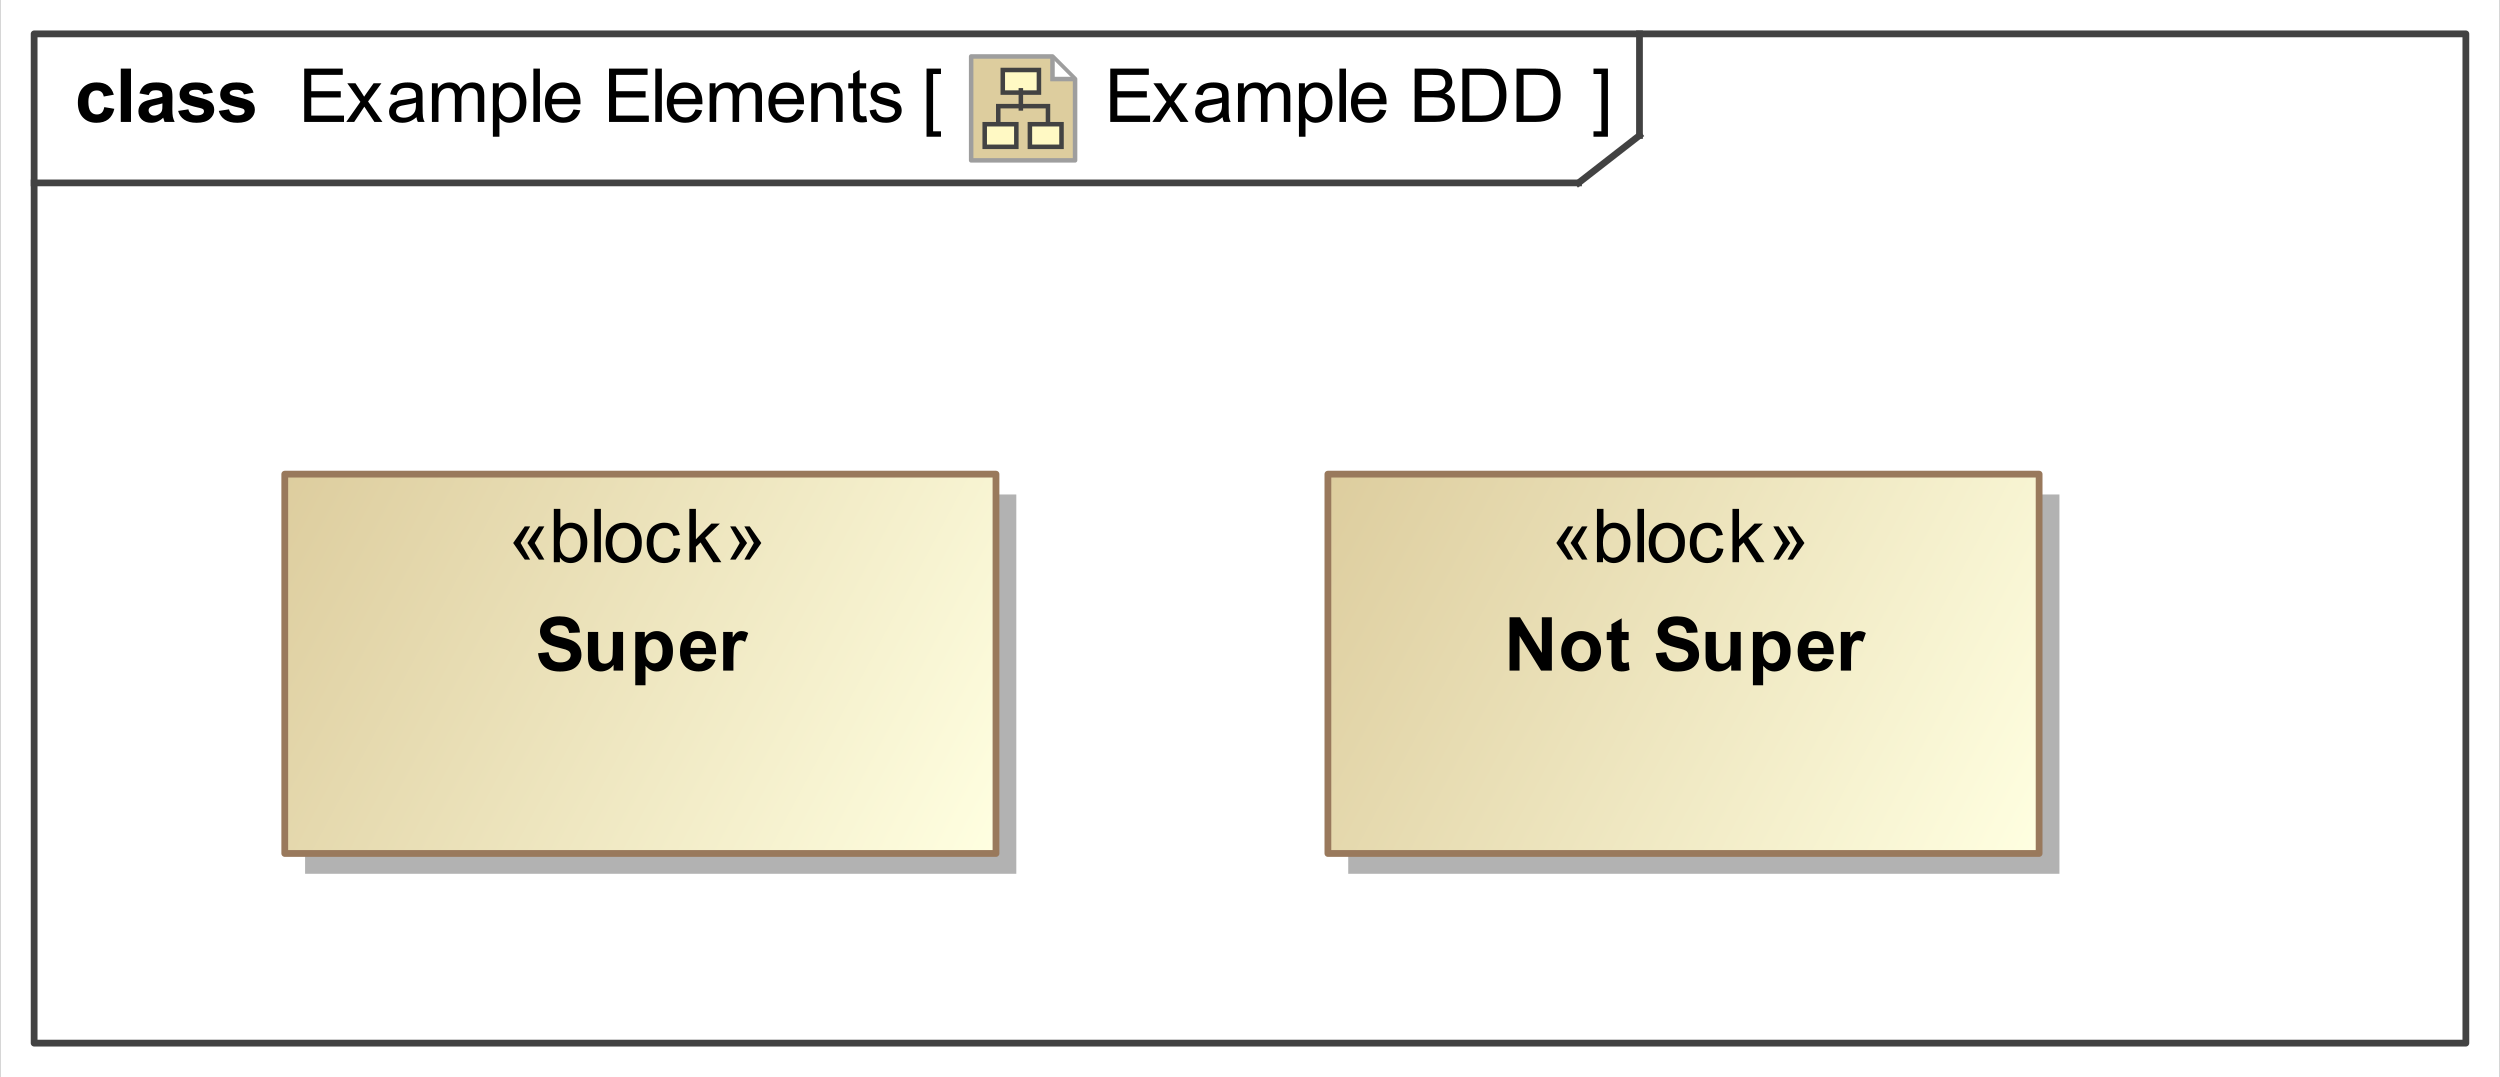 <?xml version="1.0" encoding="UTF-8"?>
<!DOCTYPE svg PUBLIC '-//W3C//DTD SVG 1.0//EN'
          'http://www.w3.org/TR/2001/REC-SVG-20010904/DTD/svg10.dtd'>
<svg fill-opacity="1" xmlns:xlink="http://www.w3.org/1999/xlink" color-rendering="auto" color-interpolation="auto" text-rendering="auto" stroke="black" stroke-linecap="square" width="3.844in" stroke-miterlimit="10" shape-rendering="auto" stroke-opacity="1" fill="black" stroke-dasharray="none" font-weight="normal" stroke-width="1" viewBox="0 0 369 159" height="1.656in" xmlns="http://www.w3.org/2000/svg" font-family="&apos;Arial&apos;" font-style="normal" stroke-linejoin="miter" font-size="12" stroke-dashoffset="0" image-rendering="auto"
><rect x="0" y="0" width="369" height="159" fill="#333333" stroke="none"/><!--Generated by the Batik Graphics2D SVG Generator
 This is MagicDraw diagram.--><defs id="genericDefs"
  /><g
  ><defs id="defs1"
    ><linearGradient x1="196" gradientUnits="userSpaceOnUse" x2="301" y1="70" y2="126" id="linearGradient1" spreadMethod="pad"
      ><stop stop-opacity="1" stop-color="rgb(221,205,158)" offset="0%"
        /><stop stop-opacity="1" stop-color="rgb(255,255,225)" offset="100%"
      /></linearGradient
      ><linearGradient x1="42" gradientUnits="userSpaceOnUse" x2="147" y1="70" y2="126" id="linearGradient2" spreadMethod="pad"
      ><stop stop-opacity="1" stop-color="rgb(221,205,158)" offset="0%"
        /><stop stop-opacity="1" stop-color="rgb(255,255,225)" offset="100%"
      /></linearGradient
      ><linearGradient transform="matrix(1.0 0.0 -571.199 1.0 0.0 -808.801)" x1="578.699" x2="586.699" gradientUnits="userSpaceOnUse" y1="814.801" y2="814.801" id="gradient1" color-interpolation="sRGB" spreadMethod="pad"
      ><stop stop-color="rgb(255,249,196)" offset="0%"
        /><stop stop-color="rgb(255,253,231)" offset="100%"
      /></linearGradient
      ><linearGradient transform="matrix(1.0 0.0 -571.199 1.0 0.0 -808.801)" x1="574.699" x2="581.699" gradientUnits="userSpaceOnUse" y1="826.801" y2="826.801" id="gradient2" color-interpolation="sRGB" spreadMethod="pad"
      ><stop stop-color="rgb(255,249,196)" offset="0%"
        /><stop stop-color="rgb(255,253,231)" offset="100%"
      /></linearGradient
      ><linearGradient transform="matrix(1.0 0.0 -571.199 1.0 0.0 -808.801)" x1="584.699" x2="591.699" gradientUnits="userSpaceOnUse" y1="826.801" y2="826.801" id="gradient3" color-interpolation="sRGB" spreadMethod="pad"
      ><stop stop-color="rgb(255,249,196)" offset="0%"
        /><stop stop-color="rgb(255,253,231)" offset="100%"
      /></linearGradient
      ><clipPath clipPathUnits="userSpaceOnUse" id="clipPath1"
      ><path d="M0 0 L369 0 L369 159 L0 159 L0 0 Z"
      /></clipPath
      ><clipPath clipPathUnits="userSpaceOnUse" id="clipPath2"
      ><path d="M-214.5 -12 L339 -12 L339 226.5 L-214.5 226.5 L-214.5 -12 Z"
      /></clipPath
      ><clipPath clipPathUnits="userSpaceOnUse" id="clipPath3"
      ><path d="M0 0 L0 24 L24 24 L24 0 Z"
      /></clipPath
    ></defs
    ><g fill="white" stroke="white"
    ><rect x="0" width="369" height="159" y="0" clip-path="url(#clipPath1)" stroke="none"
    /></g
    ><g fill="rgb(66,66,66)" text-rendering="geometricPrecision" stroke-linecap="butt" stroke="rgb(66,66,66)" stroke-linejoin="round"
    ><rect fill="none" x="5" width="359" height="149" y="5" clip-path="url(#clipPath1)"
      /><line y2="27" fill="none" x1="5" clip-path="url(#clipPath1)" x2="233" y1="27"
      /><line y2="20" fill="none" x1="242" clip-path="url(#clipPath1)" x2="242" y1="5"
      /><line y2="20" fill="none" x1="233" clip-path="url(#clipPath1)" x2="242" y1="27"
    /></g
    ><g text-rendering="optimizeLegibility" font-size="11" stroke-linecap="butt" stroke-linejoin="round"
    ><path d="M44.87 18 L44.87 10.126 L50.563 10.126 L50.563 11.055 L45.912 11.055 L45.912 13.467 L50.268 13.467 L50.268 14.391 L45.912 14.391 L45.912 17.071 L50.746 17.071 L50.746 18 ZM51.081 18 L53.165 15.035 L51.236 12.296 L52.445 12.296 L53.32 13.633 Q53.567 14.015 53.718 14.273 Q53.954 13.918 54.153 13.644 L55.114 12.296 L56.269 12.296 L54.298 14.981 L56.419 18 L55.232 18 L54.062 16.227 L53.75 15.749 L52.252 18 ZM61.447 17.296 Q60.91 17.753 60.413 17.941 Q59.916 18.129 59.347 18.129 Q58.407 18.129 57.902 17.67 Q57.398 17.21 57.398 16.496 Q57.398 16.077 57.588 15.731 Q57.779 15.384 58.088 15.175 Q58.397 14.965 58.783 14.858 Q59.068 14.783 59.643 14.713 Q60.813 14.573 61.367 14.38 Q61.372 14.181 61.372 14.127 Q61.372 13.537 61.098 13.295 Q60.727 12.967 59.997 12.967 Q59.315 12.967 58.99 13.206 Q58.665 13.445 58.509 14.052 L57.564 13.923 Q57.693 13.316 57.988 12.943 Q58.284 12.57 58.842 12.368 Q59.401 12.167 60.137 12.167 Q60.867 12.167 61.324 12.339 Q61.78 12.511 61.995 12.771 Q62.21 13.032 62.296 13.429 Q62.344 13.676 62.344 14.321 L62.344 15.61 Q62.344 16.958 62.406 17.315 Q62.468 17.672 62.65 18 L61.641 18 Q61.49 17.699 61.447 17.296 ZM61.367 15.137 Q60.84 15.352 59.788 15.502 Q59.191 15.588 58.944 15.696 Q58.697 15.803 58.563 16.01 Q58.429 16.217 58.429 16.469 Q58.429 16.856 58.721 17.114 Q59.014 17.372 59.578 17.372 Q60.137 17.372 60.572 17.127 Q61.007 16.883 61.211 16.459 Q61.367 16.131 61.367 15.492 ZM63.725 18 L63.725 12.296 L64.59 12.296 L64.59 13.096 Q64.858 12.677 65.304 12.422 Q65.75 12.167 66.319 12.167 Q66.953 12.167 67.359 12.43 Q67.764 12.693 67.931 13.166 Q68.607 12.167 69.692 12.167 Q70.541 12.167 70.998 12.637 Q71.454 13.107 71.454 14.085 L71.454 18 L70.493 18 L70.493 14.407 Q70.493 13.827 70.399 13.572 Q70.305 13.316 70.058 13.161 Q69.811 13.005 69.478 13.005 Q68.876 13.005 68.478 13.405 Q68.081 13.805 68.081 14.686 L68.081 18 L67.114 18 L67.114 14.294 Q67.114 13.649 66.878 13.327 Q66.642 13.005 66.105 13.005 Q65.696 13.005 65.35 13.22 Q65.003 13.435 64.848 13.848 Q64.692 14.262 64.692 15.04 L64.692 18 ZM72.725 20.186 L72.725 12.296 L73.606 12.296 L73.606 13.037 Q73.918 12.602 74.31 12.384 Q74.702 12.167 75.26 12.167 Q75.991 12.167 76.549 12.543 Q77.108 12.919 77.393 13.604 Q77.677 14.289 77.677 15.105 Q77.677 15.98 77.363 16.681 Q77.049 17.382 76.45 17.756 Q75.851 18.129 75.19 18.129 Q74.707 18.129 74.323 17.925 Q73.939 17.721 73.692 17.409 L73.692 20.186 ZM73.601 15.18 Q73.601 16.281 74.046 16.808 Q74.492 17.334 75.126 17.334 Q75.77 17.334 76.23 16.789 Q76.689 16.244 76.689 15.1 Q76.689 14.009 76.24 13.467 Q75.792 12.924 75.169 12.924 Q74.551 12.924 74.076 13.502 Q73.601 14.079 73.601 15.18 ZM78.704 18 L78.704 10.126 L79.67 10.126 L79.67 18 ZM84.63 16.163 L85.629 16.287 Q85.393 17.162 84.753 17.645 Q84.114 18.129 83.121 18.129 Q81.869 18.129 81.136 17.358 Q80.403 16.587 80.403 15.196 Q80.403 13.757 81.144 12.962 Q81.885 12.167 83.067 12.167 Q84.211 12.167 84.936 12.946 Q85.661 13.725 85.661 15.137 Q85.661 15.223 85.656 15.395 L81.402 15.395 Q81.456 16.335 81.934 16.834 Q82.412 17.334 83.126 17.334 Q83.658 17.334 84.034 17.055 Q84.41 16.775 84.63 16.163 ZM81.456 14.6 L84.641 14.6 Q84.576 13.88 84.275 13.521 Q83.814 12.962 83.078 12.962 Q82.412 12.962 81.958 13.408 Q81.504 13.854 81.456 14.6 ZM89.87 18 L89.87 10.126 L95.564 10.126 L95.564 11.055 L90.912 11.055 L90.912 13.467 L95.268 13.467 L95.268 14.391 L90.912 14.391 L90.912 17.071 L95.746 17.071 L95.746 18 ZM96.704 18 L96.704 10.126 L97.67 10.126 L97.67 18 ZM102.63 16.163 L103.629 16.287 Q103.393 17.162 102.753 17.645 Q102.114 18.129 101.121 18.129 Q99.869 18.129 99.136 17.358 Q98.403 16.587 98.403 15.196 Q98.403 13.757 99.144 12.962 Q99.885 12.167 101.067 12.167 Q102.211 12.167 102.936 12.946 Q103.661 13.725 103.661 15.137 Q103.661 15.223 103.656 15.395 L99.402 15.395 Q99.456 16.335 99.934 16.834 Q100.412 17.334 101.126 17.334 Q101.658 17.334 102.034 17.055 Q102.41 16.775 102.63 16.163 ZM99.456 14.6 L102.641 14.6 Q102.576 13.88 102.275 13.521 Q101.814 12.962 101.078 12.962 Q100.412 12.962 99.958 13.408 Q99.504 13.854 99.456 14.6 ZM104.725 18 L104.725 12.296 L105.59 12.296 L105.59 13.096 Q105.858 12.677 106.304 12.422 Q106.75 12.167 107.319 12.167 Q107.953 12.167 108.359 12.43 Q108.764 12.693 108.931 13.166 Q109.607 12.167 110.692 12.167 Q111.541 12.167 111.998 12.637 Q112.454 13.107 112.454 14.085 L112.454 18 L111.493 18 L111.493 14.407 Q111.493 13.827 111.399 13.572 Q111.305 13.316 111.058 13.161 Q110.811 13.005 110.478 13.005 Q109.876 13.005 109.478 13.405 Q109.081 13.805 109.081 14.686 L109.081 18 L108.114 18 L108.114 14.294 Q108.114 13.649 107.878 13.327 Q107.642 13.005 107.105 13.005 Q106.696 13.005 106.35 13.22 Q106.003 13.435 105.848 13.848 Q105.692 14.262 105.692 15.04 L105.692 18 ZM117.63 16.163 L118.629 16.287 Q118.393 17.162 117.753 17.645 Q117.114 18.129 116.121 18.129 Q114.869 18.129 114.136 17.358 Q113.403 16.587 113.403 15.196 Q113.403 13.757 114.144 12.962 Q114.885 12.167 116.067 12.167 Q117.211 12.167 117.936 12.946 Q118.661 13.725 118.661 15.137 Q118.661 15.223 118.656 15.395 L114.402 15.395 Q114.456 16.335 114.934 16.834 Q115.412 17.334 116.126 17.334 Q116.658 17.334 117.034 17.055 Q117.41 16.775 117.63 16.163 ZM114.456 14.6 L117.641 14.6 Q117.576 13.88 117.275 13.521 Q116.814 12.962 116.078 12.962 Q115.412 12.962 114.958 13.408 Q114.504 13.854 114.456 14.6 ZM119.725 18 L119.725 12.296 L120.595 12.296 L120.595 13.107 Q121.224 12.167 122.411 12.167 Q122.926 12.167 123.359 12.352 Q123.791 12.538 124.006 12.838 Q124.221 13.139 124.307 13.553 Q124.36 13.821 124.36 14.493 L124.36 18 L123.394 18 L123.394 14.53 Q123.394 13.94 123.281 13.647 Q123.168 13.354 122.881 13.179 Q122.593 13.005 122.207 13.005 Q121.589 13.005 121.14 13.397 Q120.692 13.789 120.692 14.885 L120.692 18 ZM127.836 17.135 L127.976 17.989 Q127.567 18.075 127.245 18.075 Q126.719 18.075 126.429 17.909 Q126.139 17.742 126.02 17.471 Q125.902 17.2 125.902 16.33 L125.902 13.048 L125.193 13.048 L125.193 12.296 L125.902 12.296 L125.902 10.883 L126.864 10.303 L126.864 12.296 L127.836 12.296 L127.836 13.048 L126.864 13.048 L126.864 16.383 Q126.864 16.797 126.915 16.915 Q126.966 17.033 127.081 17.103 Q127.197 17.173 127.412 17.173 Q127.573 17.173 127.836 17.135 ZM128.338 16.297 L129.294 16.147 Q129.375 16.722 129.743 17.028 Q130.111 17.334 130.772 17.334 Q131.438 17.334 131.76 17.063 Q132.082 16.791 132.082 16.426 Q132.082 16.099 131.797 15.911 Q131.599 15.782 130.809 15.583 Q129.746 15.315 129.335 15.118 Q128.924 14.922 128.712 14.576 Q128.5 14.229 128.5 13.81 Q128.5 13.429 128.674 13.104 Q128.849 12.779 129.149 12.565 Q129.375 12.398 129.764 12.283 Q130.154 12.167 130.6 12.167 Q131.271 12.167 131.779 12.36 Q132.286 12.554 132.528 12.884 Q132.769 13.214 132.861 13.768 L131.916 13.896 Q131.851 13.456 131.542 13.209 Q131.233 12.962 130.669 12.962 Q130.003 12.962 129.719 13.182 Q129.434 13.402 129.434 13.698 Q129.434 13.886 129.552 14.036 Q129.67 14.192 129.923 14.294 Q130.068 14.348 130.777 14.541 Q131.803 14.815 132.208 14.989 Q132.614 15.164 132.845 15.497 Q133.076 15.83 133.076 16.324 Q133.076 16.808 132.794 17.235 Q132.512 17.662 131.98 17.895 Q131.448 18.129 130.777 18.129 Q129.665 18.129 129.082 17.667 Q128.5 17.205 128.338 16.297 Z" stroke="none" clip-path="url(#clipPath1)"
      /><path d="M163.87 18 L163.87 10.126 L169.564 10.126 L169.564 11.055 L164.912 11.055 L164.912 13.467 L169.268 13.467 L169.268 14.391 L164.912 14.391 L164.912 17.071 L169.746 17.071 L169.746 18 ZM170.081 18 L172.165 15.035 L170.236 12.296 L171.445 12.296 L172.32 13.633 Q172.567 14.015 172.718 14.273 Q172.954 13.918 173.153 13.644 L174.114 12.296 L175.269 12.296 L173.298 14.981 L175.419 18 L174.232 18 L173.061 16.227 L172.75 15.749 L171.251 18 ZM180.447 17.296 Q179.91 17.753 179.413 17.941 Q178.917 18.129 178.347 18.129 Q177.407 18.129 176.902 17.67 Q176.398 17.21 176.398 16.496 Q176.398 16.077 176.588 15.731 Q176.779 15.384 177.088 15.175 Q177.397 14.965 177.783 14.858 Q178.068 14.783 178.643 14.713 Q179.814 14.573 180.367 14.38 Q180.372 14.181 180.372 14.127 Q180.372 13.537 180.098 13.295 Q179.727 12.967 178.997 12.967 Q178.315 12.967 177.99 13.206 Q177.665 13.445 177.509 14.052 L176.564 13.923 Q176.693 13.316 176.988 12.943 Q177.284 12.57 177.842 12.368 Q178.401 12.167 179.137 12.167 Q179.867 12.167 180.324 12.339 Q180.78 12.511 180.995 12.771 Q181.21 13.032 181.296 13.429 Q181.344 13.676 181.344 14.321 L181.344 15.61 Q181.344 16.958 181.406 17.315 Q181.468 17.672 181.65 18 L180.641 18 Q180.49 17.699 180.447 17.296 ZM180.367 15.137 Q179.84 15.352 178.788 15.502 Q178.191 15.588 177.944 15.696 Q177.697 15.803 177.563 16.01 Q177.429 16.217 177.429 16.469 Q177.429 16.856 177.721 17.114 Q178.014 17.372 178.578 17.372 Q179.137 17.372 179.572 17.127 Q180.007 16.883 180.211 16.459 Q180.367 16.131 180.367 15.492 ZM182.725 18 L182.725 12.296 L183.59 12.296 L183.59 13.096 Q183.858 12.677 184.304 12.422 Q184.75 12.167 185.319 12.167 Q185.953 12.167 186.359 12.43 Q186.764 12.693 186.931 13.166 Q187.607 12.167 188.692 12.167 Q189.541 12.167 189.998 12.637 Q190.454 13.107 190.454 14.085 L190.454 18 L189.493 18 L189.493 14.407 Q189.493 13.827 189.399 13.572 Q189.305 13.316 189.058 13.161 Q188.81 13.005 188.477 13.005 Q187.876 13.005 187.478 13.405 Q187.081 13.805 187.081 14.686 L187.081 18 L186.114 18 L186.114 14.294 Q186.114 13.649 185.878 13.327 Q185.642 13.005 185.105 13.005 Q184.696 13.005 184.35 13.22 Q184.003 13.435 183.848 13.848 Q183.692 14.262 183.692 15.04 L183.692 18 ZM191.725 20.186 L191.725 12.296 L192.606 12.296 L192.606 13.037 Q192.917 12.602 193.31 12.384 Q193.702 12.167 194.26 12.167 Q194.991 12.167 195.549 12.543 Q196.108 12.919 196.393 13.604 Q196.677 14.289 196.677 15.105 Q196.677 15.98 196.363 16.681 Q196.049 17.382 195.45 17.756 Q194.851 18.129 194.19 18.129 Q193.707 18.129 193.323 17.925 Q192.939 17.721 192.692 17.409 L192.692 20.186 ZM192.601 15.18 Q192.601 16.281 193.046 16.808 Q193.492 17.334 194.126 17.334 Q194.77 17.334 195.23 16.789 Q195.689 16.244 195.689 15.1 Q195.689 14.009 195.24 13.467 Q194.792 12.924 194.169 12.924 Q193.551 12.924 193.076 13.502 Q192.601 14.079 192.601 15.18 ZM197.704 18 L197.704 10.126 L198.67 10.126 L198.67 18 ZM203.63 16.163 L204.629 16.287 Q204.393 17.162 203.753 17.645 Q203.114 18.129 202.121 18.129 Q200.869 18.129 200.136 17.358 Q199.403 16.587 199.403 15.196 Q199.403 13.757 200.144 12.962 Q200.885 12.167 202.067 12.167 Q203.211 12.167 203.936 12.946 Q204.661 13.725 204.661 15.137 Q204.661 15.223 204.656 15.395 L200.402 15.395 Q200.456 16.335 200.934 16.834 Q201.412 17.334 202.126 17.334 Q202.658 17.334 203.034 17.055 Q203.41 16.775 203.63 16.163 ZM200.456 14.6 L203.641 14.6 Q203.576 13.88 203.275 13.521 Q202.814 12.962 202.078 12.962 Q201.412 12.962 200.958 13.408 Q200.504 13.854 200.456 14.6 ZM208.806 18 L208.806 10.126 L211.76 10.126 Q212.662 10.126 213.207 10.365 Q213.752 10.604 214.061 11.101 Q214.37 11.598 214.37 12.14 Q214.37 12.645 214.096 13.091 Q213.822 13.537 213.269 13.81 Q213.983 14.02 214.367 14.525 Q214.751 15.03 214.751 15.717 Q214.751 16.27 214.518 16.746 Q214.284 17.221 213.94 17.479 Q213.597 17.737 213.078 17.868 Q212.56 18 211.808 18 ZM209.848 13.435 L211.55 13.435 Q212.243 13.435 212.544 13.343 Q212.941 13.225 213.143 12.951 Q213.344 12.677 213.344 12.264 Q213.344 11.872 213.156 11.573 Q212.968 11.275 212.619 11.165 Q212.27 11.055 211.421 11.055 L209.848 11.055 ZM209.848 17.071 L211.808 17.071 Q212.313 17.071 212.517 17.033 Q212.877 16.969 213.119 16.818 Q213.36 16.668 213.516 16.381 Q213.672 16.093 213.672 15.717 Q213.672 15.277 213.446 14.952 Q213.221 14.627 212.821 14.495 Q212.42 14.364 211.668 14.364 L209.848 14.364 ZM215.849 18 L215.849 10.126 L218.561 10.126 Q219.48 10.126 219.963 10.239 Q220.64 10.395 221.118 10.803 Q221.741 11.329 222.05 12.148 Q222.358 12.967 222.358 14.02 Q222.358 14.917 222.149 15.61 Q221.94 16.303 221.612 16.757 Q221.284 17.21 220.895 17.471 Q220.505 17.731 219.955 17.866 Q219.404 18 218.69 18 ZM216.891 17.071 L218.572 17.071 Q219.351 17.071 219.794 16.926 Q220.237 16.781 220.5 16.518 Q220.871 16.147 221.077 15.521 Q221.284 14.896 221.284 14.004 Q221.284 12.769 220.879 12.105 Q220.473 11.442 219.893 11.216 Q219.474 11.055 218.545 11.055 L216.891 11.055 ZM223.849 18 L223.849 10.126 L226.561 10.126 Q227.48 10.126 227.963 10.239 Q228.64 10.395 229.118 10.803 Q229.741 11.329 230.05 12.148 Q230.358 12.967 230.358 14.02 Q230.358 14.917 230.149 15.61 Q229.94 16.303 229.612 16.757 Q229.284 17.21 228.895 17.471 Q228.505 17.731 227.955 17.866 Q227.404 18 226.69 18 ZM224.891 17.071 L226.572 17.071 Q227.351 17.071 227.794 16.926 Q228.237 16.781 228.5 16.518 Q228.871 16.147 229.077 15.521 Q229.284 14.896 229.284 14.004 Q229.284 12.769 228.879 12.105 Q228.473 11.442 227.893 11.216 Q227.474 11.055 226.545 11.055 L224.891 11.055 Z" clip-path="url(#clipPath1)" stroke="none"
      /><path d="M16.763 13.982 L15.275 14.251 Q15.2 13.805 14.934 13.58 Q14.668 13.354 14.244 13.354 Q13.68 13.354 13.345 13.743 Q13.009 14.133 13.009 15.046 Q13.009 16.061 13.35 16.48 Q13.691 16.899 14.266 16.899 Q14.695 16.899 14.969 16.654 Q15.243 16.41 15.356 15.814 L16.838 16.066 Q16.607 17.087 15.952 17.608 Q15.297 18.129 14.196 18.129 Q12.944 18.129 12.2 17.339 Q11.457 16.55 11.457 15.153 Q11.457 13.741 12.203 12.954 Q12.95 12.167 14.223 12.167 Q15.265 12.167 15.88 12.616 Q16.495 13.064 16.763 13.982 ZM17.79 18 L17.79 10.126 L19.299 10.126 L19.299 18 ZM21.918 14.036 L20.548 13.789 Q20.779 12.962 21.343 12.565 Q21.907 12.167 23.019 12.167 Q24.028 12.167 24.523 12.406 Q25.017 12.645 25.218 13.013 Q25.419 13.381 25.419 14.364 L25.403 16.125 Q25.403 16.877 25.476 17.235 Q25.548 17.592 25.747 18 L24.254 18 Q24.195 17.85 24.109 17.554 Q24.071 17.42 24.055 17.377 Q23.669 17.753 23.228 17.941 Q22.788 18.129 22.288 18.129 Q21.407 18.129 20.9 17.651 Q20.392 17.173 20.392 16.442 Q20.392 15.959 20.623 15.58 Q20.854 15.202 21.27 15 Q21.686 14.799 22.471 14.648 Q23.529 14.45 23.937 14.278 L23.937 14.127 Q23.937 13.692 23.722 13.507 Q23.507 13.322 22.911 13.322 Q22.508 13.322 22.283 13.48 Q22.057 13.639 21.918 14.036 ZM23.937 15.261 Q23.647 15.357 23.019 15.492 Q22.39 15.626 22.197 15.755 Q21.901 15.964 21.901 16.287 Q21.901 16.604 22.138 16.834 Q22.374 17.065 22.739 17.065 Q23.148 17.065 23.518 16.797 Q23.792 16.593 23.878 16.297 Q23.937 16.104 23.937 15.562 ZM26.258 16.373 L27.773 16.142 Q27.869 16.582 28.165 16.81 Q28.46 17.039 28.992 17.039 Q29.577 17.039 29.873 16.824 Q30.071 16.673 30.071 16.421 Q30.071 16.249 29.964 16.136 Q29.851 16.029 29.459 15.938 Q27.633 15.535 27.144 15.202 Q26.467 14.74 26.467 13.918 Q26.467 13.177 27.053 12.672 Q27.638 12.167 28.868 12.167 Q30.039 12.167 30.608 12.548 Q31.178 12.93 31.393 13.676 L29.969 13.94 Q29.878 13.606 29.623 13.429 Q29.368 13.252 28.895 13.252 Q28.299 13.252 28.041 13.418 Q27.869 13.537 27.869 13.725 Q27.869 13.886 28.02 13.998 Q28.224 14.149 29.429 14.423 Q30.635 14.697 31.113 15.094 Q31.586 15.497 31.586 16.217 Q31.586 17.001 30.931 17.565 Q30.275 18.129 28.992 18.129 Q27.826 18.129 27.147 17.656 Q26.467 17.184 26.258 16.373 ZM32.258 16.373 L33.773 16.142 Q33.869 16.582 34.165 16.81 Q34.46 17.039 34.992 17.039 Q35.577 17.039 35.873 16.824 Q36.071 16.673 36.071 16.421 Q36.071 16.249 35.964 16.136 Q35.851 16.029 35.459 15.938 Q33.633 15.535 33.144 15.202 Q32.467 14.74 32.467 13.918 Q32.467 13.177 33.053 12.672 Q33.638 12.167 34.868 12.167 Q36.039 12.167 36.608 12.548 Q37.178 12.93 37.393 13.676 L35.969 13.94 Q35.878 13.606 35.623 13.429 Q35.368 13.252 34.895 13.252 Q34.299 13.252 34.041 13.418 Q33.869 13.537 33.869 13.725 Q33.869 13.886 34.02 13.998 Q34.224 14.149 35.429 14.423 Q36.635 14.697 37.113 15.094 Q37.586 15.497 37.586 16.217 Q37.586 17.001 36.931 17.565 Q36.275 18.129 34.992 18.129 Q33.826 18.129 33.147 17.656 Q32.467 17.184 32.258 16.373 Z" clip-path="url(#clipPath1)" stroke="none"
      /><path d="M237.342 20.186 L235.209 20.186 L235.209 19.386 L236.375 19.386 L236.375 10.926 L235.209 10.926 L235.209 10.126 L237.342 10.126 Z" clip-path="url(#clipPath1)" stroke="none"
    /></g
    ><g font-size="11" stroke-linecap="butt" transform="translate(143,8) matrix(0.667,0,0,0.667,0,0)" fill="rgb(221,205,158)" text-rendering="geometricPrecision" stroke-linejoin="round" stroke="rgb(221,205,158)"
    ><path d="M23.5 23.5 L0.5 23.5 L0.5 0.5 L18.5 0.5 L23.5 5.5 Z" stroke="none" clip-path="url(#clipPath3)"
      /><path fill="none" d="M23.5 23.5 L0.5 23.5 L0.5 0.5 L18.5 0.5 L23.5 5.5 Z" clip-path="url(#clipPath3)" stroke="rgb(158,158,158)" stroke-linejoin="miter"
    /></g
    ><g fill="url(#gradient1)" text-rendering="geometricPrecision" font-size="11" transform="matrix(0.667,0,0,0.667,143,8)" stroke-linecap="butt" stroke="url(#gradient1)"
    ><rect x="7.5" width="8" height="5" y="3.5" clip-path="url(#clipPath3)" stroke="none"
      /><rect x="7.5" y="3.5" clip-path="url(#clipPath3)" fill="none" width="8" height="5" stroke="rgb(66,66,66)"
    /></g
    ><g fill="url(#gradient2)" text-rendering="geometricPrecision" font-size="11" transform="matrix(0.667,0,0,0.667,143,8)" stroke-linecap="butt" stroke="url(#gradient2)"
    ><rect x="3.5" width="7" height="5" y="15.5" clip-path="url(#clipPath3)" stroke="none"
      /><rect x="3.5" y="15.5" clip-path="url(#clipPath3)" fill="none" width="7" height="5" stroke="rgb(66,66,66)"
    /></g
    ><g fill="url(#gradient3)" text-rendering="geometricPrecision" font-size="11" transform="matrix(0.667,0,0,0.667,143,8)" stroke-linecap="butt" stroke="url(#gradient3)"
    ><rect x="13.5" width="7" height="5" y="15.5" clip-path="url(#clipPath3)" stroke="none"
      /><rect x="13.5" y="15.5" clip-path="url(#clipPath3)" fill="none" width="7" height="5" stroke="rgb(66,66,66)"
    /></g
    ><g fill="rgb(66,66,66)" text-rendering="geometricPrecision" font-size="11" transform="matrix(0.667,0,0,0.667,143,8)" stroke-linecap="butt" stroke="rgb(66,66,66)"
    ><line y2="12" fill="none" x1="11.5" clip-path="url(#clipPath3)" x2="11.5" y1="8"
    /></g
    ><g fill="rgb(66,66,66)" text-rendering="geometricPrecision" font-size="11" transform="matrix(0.667,0,0,0.667,143,8)" stroke-linecap="butt" stroke="rgb(66,66,66)"
    ><path fill="none" d="M17.5 15 L17.5 11.5 L6.5 11.5 L6.5 15" clip-path="url(#clipPath3)"
    /></g
    ><g fill="white" text-rendering="geometricPrecision" font-size="11" transform="matrix(0.667,0,0,0.667,143,8)" stroke-linecap="butt" stroke="white"
    ><path d="M18.5 1 L18.5 5.5 L23 5.5" stroke="none" clip-path="url(#clipPath3)"
      /><path fill="none" d="M18.5 1 L18.5 5.5 L23 5.5" clip-path="url(#clipPath3)" stroke="rgb(158,158,158)"
    /></g
    ><g text-rendering="optimizeLegibility" font-size="11" stroke-linecap="butt" stroke-linejoin="round"
    ><path d="M136.747 20.186 L136.747 10.126 L138.879 10.126 L138.879 10.926 L137.713 10.926 L137.713 19.386 L138.879 19.386 L138.879 20.186 Z" stroke="none" clip-path="url(#clipPath1)"
    /></g
    ><g fill="rgb(178,178,178)" text-rendering="geometricPrecision" font-size="11" stroke-linecap="butt" stroke="rgb(178,178,178)" stroke-linejoin="round"
    ><rect x="199" width="105" height="56" y="73" clip-path="url(#clipPath1)" stroke="none"
      /><rect x="196" y="70" clip-path="url(#clipPath1)" fill="url(#linearGradient1)" width="105" height="56" stroke="none"
      /><rect x="196" y="70" clip-path="url(#clipPath1)" fill="none" width="105" height="56" stroke="rgb(153,121,92)"
      /><path fill="black" text-rendering="optimizeLegibility" d="M230.826 80.164 L232.217 82.613 L231.433 82.613 L229.72 80.164 L231.433 77.715 L232.228 77.715 ZM232.905 80.164 L234.323 82.613 L233.506 82.613 L231.825 80.164 L233.506 77.715 L234.323 77.715 ZM236.617 83 L235.72 83 L235.72 75.126 L236.686 75.126 L236.686 77.935 Q237.299 77.167 238.25 77.167 Q238.776 77.167 239.246 77.379 Q239.716 77.591 240.019 77.975 Q240.323 78.359 240.495 78.902 Q240.667 79.444 240.667 80.062 Q240.667 81.528 239.941 82.329 Q239.216 83.129 238.201 83.129 Q237.191 83.129 236.617 82.286 ZM236.606 80.105 Q236.606 81.131 236.885 81.587 Q237.342 82.334 238.121 82.334 Q238.754 82.334 239.216 81.783 Q239.678 81.233 239.678 80.143 Q239.678 79.025 239.235 78.494 Q238.792 77.962 238.164 77.962 Q237.53 77.962 237.068 78.513 Q236.606 79.063 236.606 80.105 ZM241.704 83 L241.704 75.126 L242.67 75.126 L242.67 83 ZM243.365 80.148 Q243.365 78.564 244.246 77.801 Q244.982 77.167 246.04 77.167 Q247.216 77.167 247.963 77.938 Q248.709 78.709 248.709 80.067 Q248.709 81.168 248.379 81.8 Q248.049 82.431 247.418 82.78 Q246.787 83.129 246.04 83.129 Q244.842 83.129 244.104 82.361 Q243.365 81.593 243.365 80.148 ZM244.359 80.148 Q244.359 81.244 244.837 81.789 Q245.315 82.334 246.04 82.334 Q246.76 82.334 247.238 81.786 Q247.716 81.238 247.716 80.116 Q247.716 79.058 247.235 78.513 Q246.754 77.967 246.04 77.967 Q245.315 77.967 244.837 78.51 Q244.359 79.052 244.359 80.148 ZM253.447 80.911 L254.398 81.034 Q254.242 82.017 253.6 82.573 Q252.958 83.129 252.024 83.129 Q250.853 83.129 250.141 82.364 Q249.43 81.598 249.43 80.169 Q249.43 79.246 249.736 78.553 Q250.042 77.86 250.668 77.513 Q251.293 77.167 252.029 77.167 Q252.958 77.167 253.549 77.637 Q254.14 78.107 254.307 78.972 L253.367 79.117 Q253.232 78.542 252.891 78.252 Q252.55 77.962 252.067 77.962 Q251.336 77.962 250.88 78.486 Q250.423 79.009 250.423 80.143 Q250.423 81.292 250.864 81.813 Q251.304 82.334 252.013 82.334 Q252.583 82.334 252.964 81.985 Q253.345 81.636 253.447 80.911 ZM255.731 83 L255.731 75.126 L256.697 75.126 L256.697 79.616 L258.985 77.296 L260.237 77.296 L258.056 79.412 L260.457 83 L259.265 83 L257.379 80.084 L256.697 80.739 L256.697 83 ZM265.248 80.164 L263.847 77.715 L264.642 77.715 L266.355 80.164 L264.642 82.613 L263.852 82.613 ZM263.17 80.164 L261.752 77.715 L262.563 77.715 L264.25 80.164 L262.563 82.613 L261.752 82.613 Z" clip-path="url(#clipPath1)" stroke="none"
    /></g
    ><g text-rendering="optimizeLegibility" font-size="11" font-weight="bold" stroke-linecap="butt" stroke-linejoin="round"
    ><path d="M222.816 99 L222.816 91.126 L224.363 91.126 L227.586 96.384 L227.586 91.126 L229.063 91.126 L229.063 99 L227.468 99 L224.293 93.865 L224.293 99 ZM230.44 96.067 Q230.44 95.315 230.811 94.612 Q231.182 93.908 231.861 93.538 Q232.541 93.167 233.378 93.167 Q234.673 93.167 235.5 94.008 Q236.327 94.848 236.327 96.132 Q236.327 97.426 235.492 98.278 Q234.657 99.129 233.389 99.129 Q232.605 99.129 231.893 98.774 Q231.182 98.42 230.811 97.735 Q230.44 97.05 230.44 96.067 ZM231.987 96.148 Q231.987 96.997 232.39 97.448 Q232.793 97.899 233.384 97.899 Q233.975 97.899 234.375 97.448 Q234.775 96.997 234.775 96.137 Q234.775 95.299 234.375 94.848 Q233.975 94.397 233.384 94.397 Q232.793 94.397 232.39 94.848 Q231.987 95.299 231.987 96.148 ZM240.405 93.296 L240.405 94.499 L239.374 94.499 L239.374 96.798 Q239.374 97.496 239.404 97.612 Q239.433 97.727 239.538 97.802 Q239.643 97.877 239.793 97.877 Q240.002 97.877 240.4 97.732 L240.529 98.903 Q240.002 99.129 239.336 99.129 Q238.928 99.129 238.601 98.992 Q238.273 98.855 238.12 98.638 Q237.967 98.42 237.908 98.049 Q237.859 97.786 237.859 96.986 L237.859 94.499 L237.167 94.499 L237.167 93.296 L237.859 93.296 L237.859 92.163 L239.374 91.282 L239.374 93.296 ZM244.398 96.438 L245.944 96.288 Q246.084 97.066 246.511 97.432 Q246.938 97.797 247.663 97.797 Q248.431 97.797 248.821 97.472 Q249.21 97.147 249.21 96.712 Q249.21 96.433 249.046 96.237 Q248.882 96.04 248.474 95.895 Q248.195 95.799 247.201 95.552 Q245.923 95.235 245.407 94.773 Q244.682 94.123 244.682 93.189 Q244.682 92.587 245.023 92.063 Q245.364 91.54 246.006 91.266 Q246.648 90.992 247.556 90.992 Q249.038 90.992 249.787 91.642 Q250.537 92.291 250.574 93.376 L248.984 93.446 Q248.882 92.839 248.547 92.573 Q248.211 92.308 247.54 92.308 Q246.847 92.308 246.455 92.592 Q246.202 92.775 246.202 93.081 Q246.202 93.36 246.439 93.559 Q246.739 93.811 247.899 94.085 Q249.06 94.359 249.615 94.652 Q250.171 94.945 250.486 95.452 Q250.8 95.96 250.8 96.707 Q250.8 97.383 250.424 97.974 Q250.048 98.565 249.36 98.852 Q248.673 99.14 247.647 99.14 Q246.154 99.14 245.353 98.45 Q244.553 97.759 244.398 96.438 ZM255.544 99 L255.544 98.146 Q255.232 98.603 254.725 98.866 Q254.217 99.129 253.653 99.129 Q253.079 99.129 252.622 98.876 Q252.166 98.624 251.961 98.168 Q251.757 97.711 251.757 96.905 L251.757 93.296 L253.267 93.296 L253.267 95.917 Q253.267 97.12 253.35 97.391 Q253.433 97.663 253.653 97.821 Q253.874 97.98 254.212 97.98 Q254.599 97.98 254.905 97.767 Q255.211 97.555 255.324 97.241 Q255.436 96.927 255.436 95.702 L255.436 93.296 L256.946 93.296 L256.946 99 ZM258.747 93.296 L260.154 93.296 L260.154 94.134 Q260.428 93.704 260.895 93.436 Q261.362 93.167 261.932 93.167 Q262.925 93.167 263.618 93.946 Q264.311 94.725 264.311 96.116 Q264.311 97.544 263.613 98.337 Q262.915 99.129 261.921 99.129 Q261.448 99.129 261.064 98.941 Q260.68 98.753 260.256 98.296 L260.256 101.17 L258.747 101.17 ZM260.24 96.051 Q260.24 97.013 260.621 97.472 Q261.002 97.931 261.55 97.931 Q262.077 97.931 262.426 97.51 Q262.775 97.088 262.775 96.126 Q262.775 95.23 262.415 94.794 Q262.055 94.359 261.523 94.359 Q260.97 94.359 260.605 94.786 Q260.24 95.213 260.24 96.051 ZM269.093 97.185 L270.597 97.437 Q270.307 98.264 269.681 98.697 Q269.055 99.129 268.115 99.129 Q266.627 99.129 265.913 98.157 Q265.349 97.378 265.349 96.191 Q265.349 94.773 266.09 93.97 Q266.832 93.167 267.965 93.167 Q269.238 93.167 269.974 94.008 Q270.709 94.848 270.677 96.583 L266.896 96.583 Q266.912 97.254 267.261 97.628 Q267.61 98.001 268.131 98.001 Q268.486 98.001 268.728 97.808 Q268.969 97.614 269.093 97.185 ZM269.179 95.659 Q269.163 95.004 268.84 94.663 Q268.518 94.322 268.056 94.322 Q267.562 94.322 267.24 94.682 Q266.918 95.041 266.923 95.659 ZM273.234 99 L271.725 99 L271.725 93.296 L273.127 93.296 L273.127 94.107 Q273.487 93.532 273.774 93.35 Q274.062 93.167 274.427 93.167 Q274.942 93.167 275.42 93.452 L274.953 94.768 Q274.572 94.52 274.244 94.52 Q273.927 94.52 273.707 94.695 Q273.487 94.87 273.361 95.326 Q273.234 95.783 273.234 97.238 Z" stroke="none" clip-path="url(#clipPath1)"
      /><rect x="45" y="73" clip-path="url(#clipPath1)" fill="rgb(178,178,178)" width="105" text-rendering="geometricPrecision" height="56" stroke="none"
      /><rect x="42" y="70" clip-path="url(#clipPath1)" fill="url(#linearGradient2)" width="105" text-rendering="geometricPrecision" height="56" stroke="none"
      /><rect x="42" y="70" clip-path="url(#clipPath1)" fill="none" width="105" text-rendering="geometricPrecision" height="56" stroke="rgb(153,121,92)"
      /><path d="M79.397 96.438 L80.944 96.288 Q81.084 97.066 81.511 97.432 Q81.938 97.797 82.663 97.797 Q83.431 97.797 83.821 97.472 Q84.21 97.147 84.21 96.712 Q84.21 96.433 84.046 96.237 Q83.882 96.04 83.474 95.895 Q83.195 95.799 82.201 95.552 Q80.923 95.235 80.407 94.773 Q79.682 94.123 79.682 93.189 Q79.682 92.587 80.023 92.063 Q80.364 91.54 81.006 91.266 Q81.648 90.992 82.556 90.992 Q84.038 90.992 84.787 91.642 Q85.537 92.291 85.574 93.376 L83.984 93.446 Q83.882 92.839 83.547 92.573 Q83.211 92.308 82.54 92.308 Q81.847 92.308 81.455 92.592 Q81.202 92.775 81.202 93.081 Q81.202 93.36 81.439 93.559 Q81.739 93.811 82.899 94.085 Q84.06 94.359 84.615 94.652 Q85.171 94.945 85.486 95.452 Q85.8 95.96 85.8 96.707 Q85.8 97.383 85.424 97.974 Q85.048 98.565 84.36 98.852 Q83.673 99.14 82.647 99.14 Q81.154 99.14 80.353 98.45 Q79.553 97.759 79.397 96.438 ZM90.544 99 L90.544 98.146 Q90.232 98.603 89.725 98.866 Q89.217 99.129 88.653 99.129 Q88.079 99.129 87.622 98.876 Q87.165 98.624 86.961 98.168 Q86.757 97.711 86.757 96.905 L86.757 93.296 L88.267 93.296 L88.267 95.917 Q88.267 97.12 88.35 97.391 Q88.433 97.663 88.653 97.821 Q88.874 97.98 89.212 97.98 Q89.599 97.98 89.905 97.767 Q90.211 97.555 90.324 97.241 Q90.436 96.927 90.436 95.702 L90.436 93.296 L91.946 93.296 L91.946 99 ZM93.747 93.296 L95.154 93.296 L95.154 94.134 Q95.428 93.704 95.895 93.436 Q96.362 93.167 96.932 93.167 Q97.925 93.167 98.618 93.946 Q99.311 94.725 99.311 96.116 Q99.311 97.544 98.613 98.337 Q97.915 99.129 96.921 99.129 Q96.448 99.129 96.064 98.941 Q95.68 98.753 95.256 98.296 L95.256 101.17 L93.747 101.17 ZM95.24 96.051 Q95.24 97.013 95.621 97.472 Q96.002 97.931 96.55 97.931 Q97.077 97.931 97.426 97.51 Q97.775 97.088 97.775 96.126 Q97.775 95.23 97.415 94.794 Q97.055 94.359 96.523 94.359 Q95.97 94.359 95.605 94.786 Q95.24 95.213 95.24 96.051 ZM104.093 97.185 L105.597 97.437 Q105.307 98.264 104.681 98.697 Q104.055 99.129 103.115 99.129 Q101.627 99.129 100.913 98.157 Q100.349 97.378 100.349 96.191 Q100.349 94.773 101.09 93.97 Q101.832 93.167 102.965 93.167 Q104.238 93.167 104.974 94.008 Q105.71 94.848 105.677 96.583 L101.896 96.583 Q101.912 97.254 102.261 97.628 Q102.61 98.001 103.131 98.001 Q103.486 98.001 103.728 97.808 Q103.969 97.614 104.093 97.185 ZM104.179 95.659 Q104.163 95.004 103.84 94.663 Q103.518 94.322 103.056 94.322 Q102.562 94.322 102.24 94.682 Q101.918 95.041 101.923 95.659 ZM108.234 99 L106.725 99 L106.725 93.296 L108.127 93.296 L108.127 94.107 Q108.487 93.532 108.774 93.35 Q109.061 93.167 109.427 93.167 Q109.942 93.167 110.42 93.452 L109.953 94.768 Q109.572 94.52 109.244 94.52 Q108.927 94.52 108.707 94.695 Q108.487 94.87 108.361 95.326 Q108.234 95.783 108.234 97.238 Z" clip-path="url(#clipPath1)" stroke="none"
      /><path d="M76.826 80.164 L78.217 82.613 L77.433 82.613 L75.72 80.164 L77.433 77.715 L78.228 77.715 ZM78.905 80.164 L80.323 82.613 L79.506 82.613 L77.825 80.164 L79.506 77.715 L80.323 77.715 ZM82.617 83 L81.72 83 L81.72 75.126 L82.686 75.126 L82.686 77.935 Q83.299 77.167 84.249 77.167 Q84.776 77.167 85.246 77.379 Q85.716 77.591 86.019 77.975 Q86.323 78.359 86.495 78.902 Q86.666 79.444 86.666 80.062 Q86.666 81.528 85.941 82.329 Q85.216 83.129 84.201 83.129 Q83.191 83.129 82.617 82.286 ZM82.606 80.105 Q82.606 81.131 82.885 81.587 Q83.342 82.334 84.121 82.334 Q84.754 82.334 85.216 81.783 Q85.678 81.233 85.678 80.143 Q85.678 79.025 85.235 78.494 Q84.792 77.962 84.164 77.962 Q83.53 77.962 83.068 78.513 Q82.606 79.063 82.606 80.105 ZM87.704 83 L87.704 75.126 L88.67 75.126 L88.67 83 ZM89.365 80.148 Q89.365 78.564 90.246 77.801 Q90.982 77.167 92.04 77.167 Q93.216 77.167 93.963 77.938 Q94.71 78.709 94.71 80.067 Q94.71 81.168 94.379 81.8 Q94.049 82.431 93.418 82.78 Q92.787 83.129 92.04 83.129 Q90.842 83.129 90.104 82.361 Q89.365 81.593 89.365 80.148 ZM90.359 80.148 Q90.359 81.244 90.837 81.789 Q91.315 82.334 92.04 82.334 Q92.76 82.334 93.238 81.786 Q93.716 81.238 93.716 80.116 Q93.716 79.058 93.235 78.513 Q92.754 77.967 92.04 77.967 Q91.315 77.967 90.837 78.51 Q90.359 79.052 90.359 80.148 ZM99.447 80.911 L100.398 81.034 Q100.242 82.017 99.6 82.573 Q98.959 83.129 98.024 83.129 Q96.853 83.129 96.141 82.364 Q95.43 81.598 95.43 80.169 Q95.43 79.246 95.736 78.553 Q96.042 77.86 96.668 77.513 Q97.293 77.167 98.029 77.167 Q98.959 77.167 99.549 77.637 Q100.14 78.107 100.307 78.972 L99.367 79.117 Q99.232 78.542 98.891 78.252 Q98.55 77.962 98.067 77.962 Q97.336 77.962 96.88 78.486 Q96.423 79.009 96.423 80.143 Q96.423 81.292 96.864 81.813 Q97.304 82.334 98.013 82.334 Q98.582 82.334 98.964 81.985 Q99.345 81.636 99.447 80.911 ZM101.731 83 L101.731 75.126 L102.697 75.126 L102.697 79.616 L104.985 77.296 L106.237 77.296 L104.056 79.412 L106.457 83 L105.265 83 L103.379 80.084 L102.697 80.739 L102.697 83 ZM111.249 80.164 L109.847 77.715 L110.642 77.715 L112.355 80.164 L110.642 82.613 L109.852 82.613 ZM109.17 80.164 L107.752 77.715 L108.563 77.715 L110.249 80.164 L108.563 82.613 L107.752 82.613 Z" clip-path="url(#clipPath1)" stroke="none"
    /></g
  ></g
></svg
>
